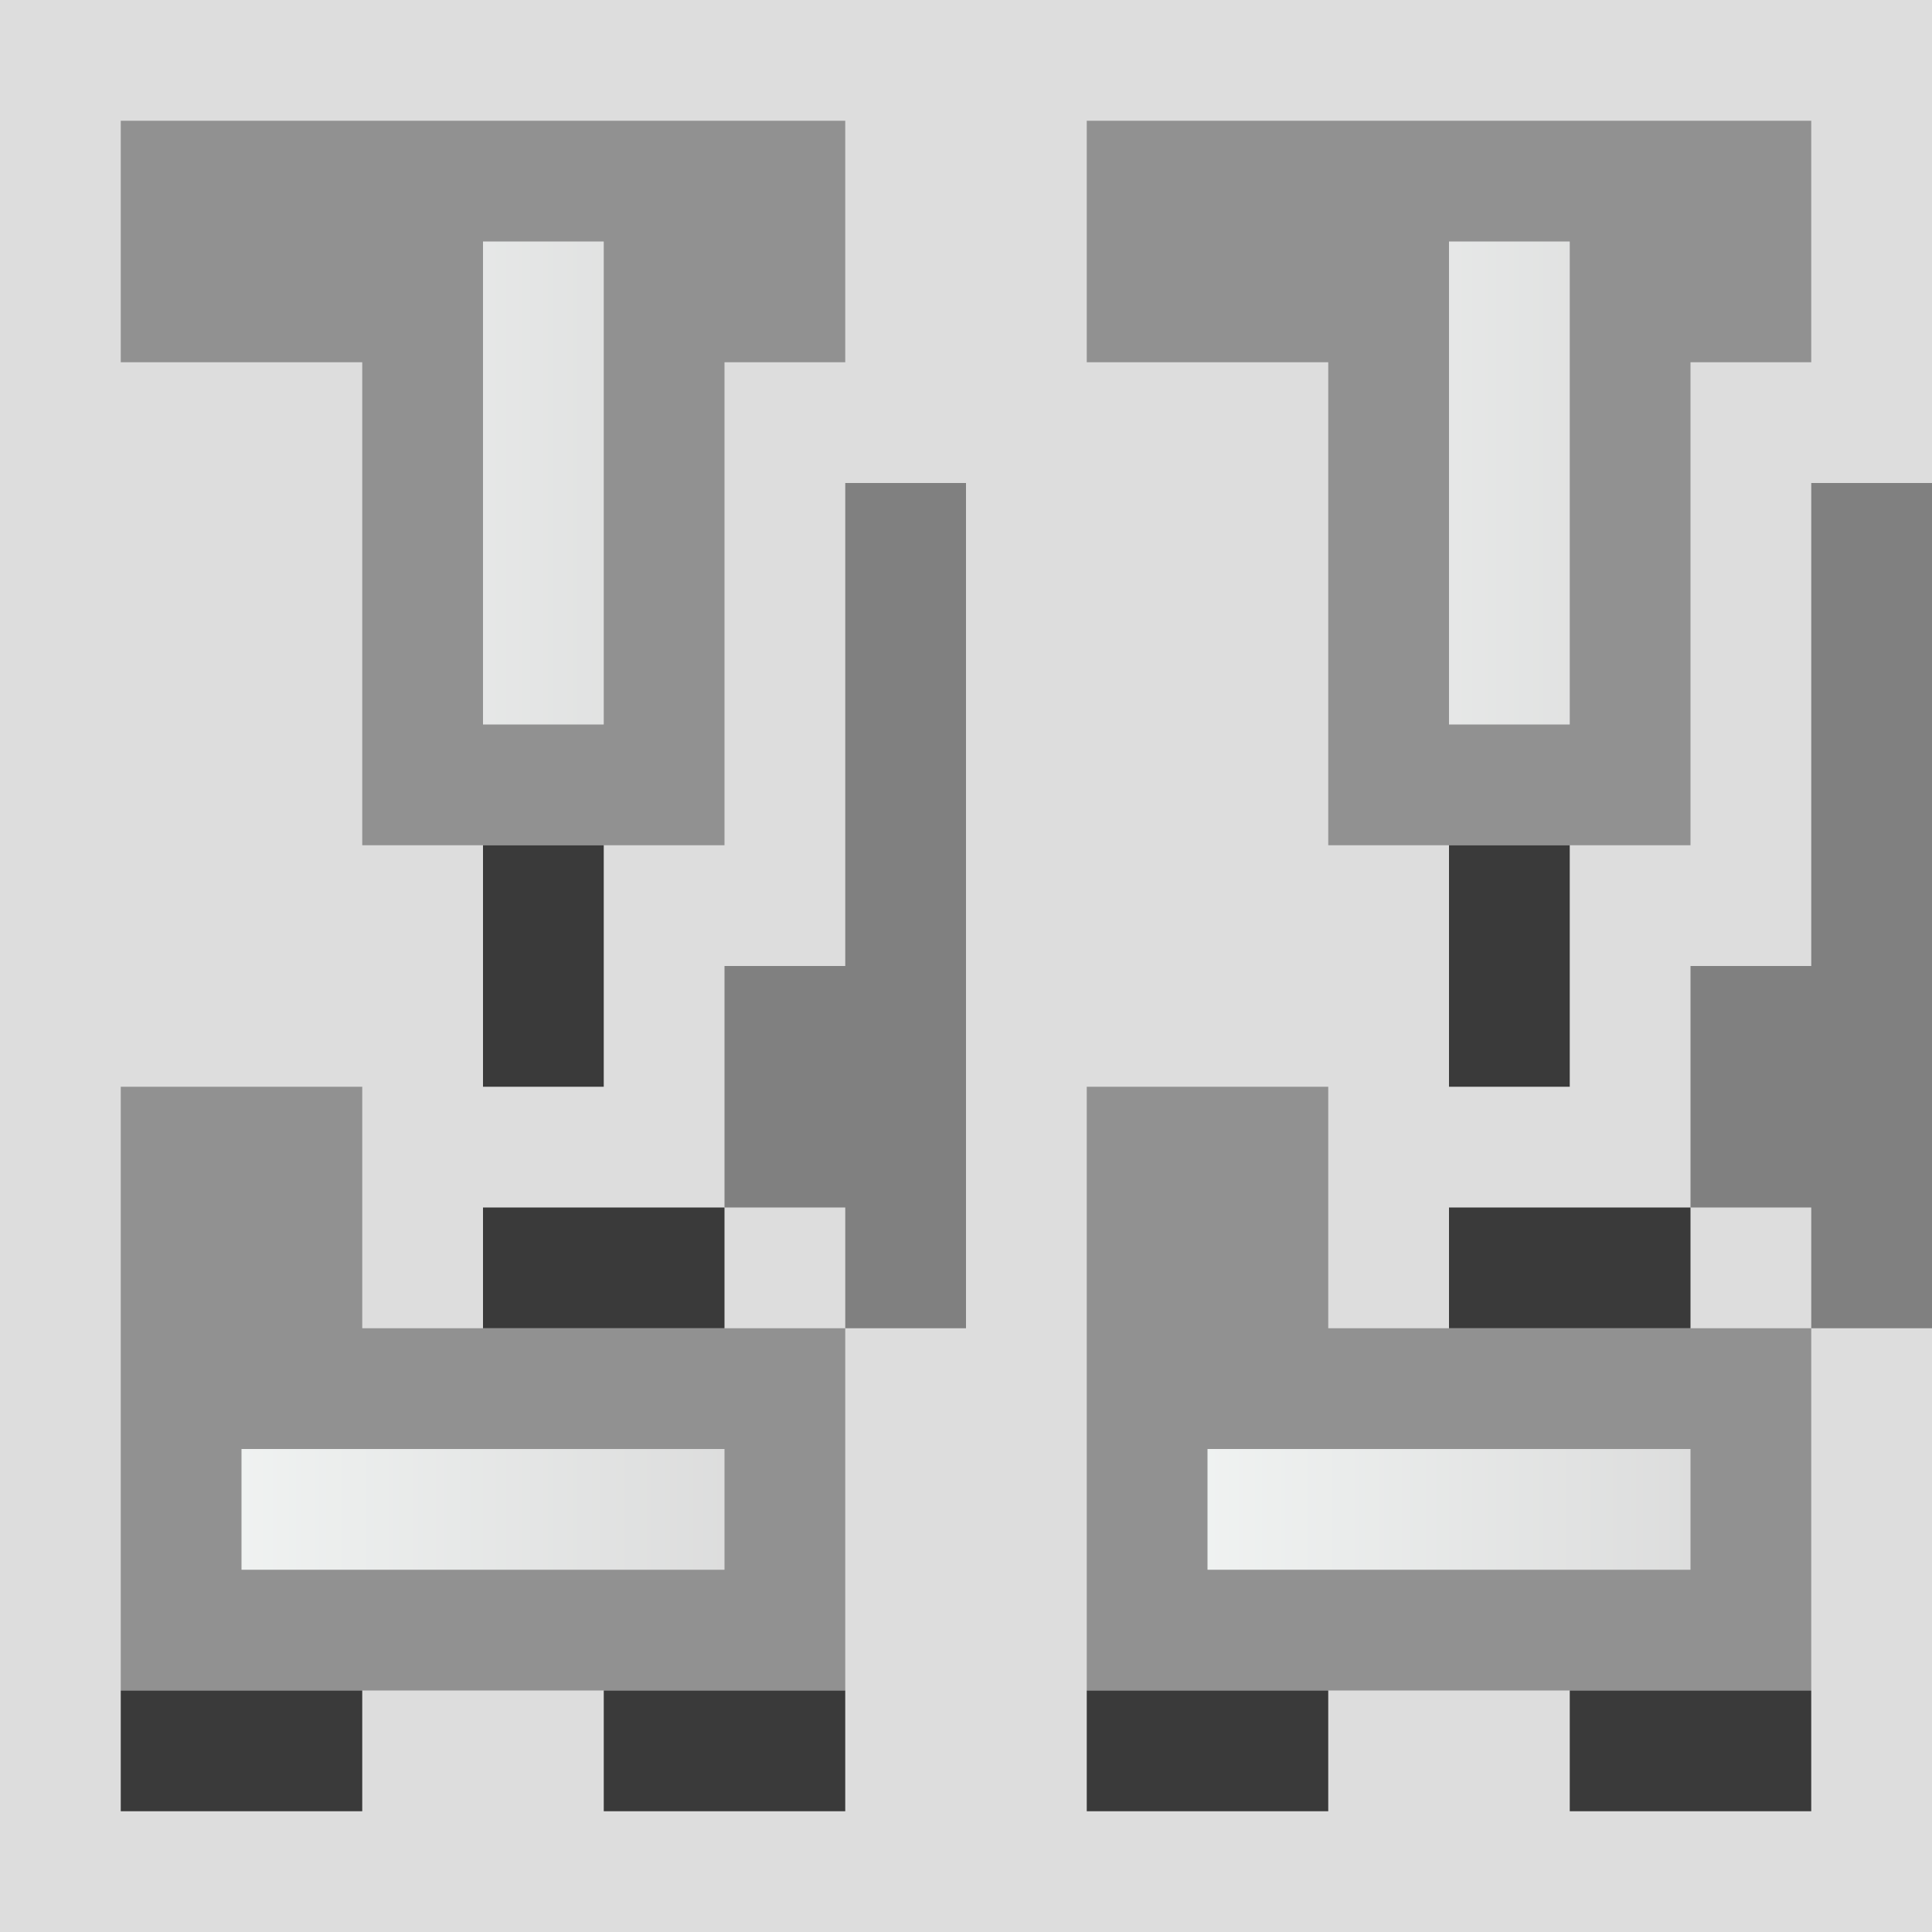 <svg width="16" height="16" viewBox="0 0 16 16" fill="none" xmlns="http://www.w3.org/2000/svg">
<rect x="0" y="0" width="16" height="16" fill="#808080" stroke="none"/>
<g clip-path="url(#clip0_1870_15221)">
<g clip-path="url(#clip1_1870_15221)">
<path d="M0 0H8V4H7V8H6V10H7V11H8V16H0V0Z" fill="#FCFCFC" fill-opacity="0.75"/>
<path d="M3 11.5H6.5V13.5H1.5V9.5H2H2.5V11V11.5H3Z" fill="url(#paint0_linear_1870_15221)" stroke="#919191"/>
<path d="M3 2.5H1.5V1.5H6.5V2.5H6H5.5V3V6.5H5H4H3.5V3V2.5H3Z" fill="url(#paint1_linear_1870_15221)" stroke="#919191"/>
<rect x="4" y="10" width="2" height="1" fill="#3A3A3A"/>
<rect x="1" y="14" width="2" height="1" fill="#3A3A3A"/>
<rect x="5" y="14" width="2" height="1" fill="#3A3A3A"/>
<rect x="4" y="7" width="1" height="2" fill="#3A3A3A"/>
</g>
<g clip-path="url(#clip2_1870_15221)">
<path d="M8 0H16V4H15V8H14V10H15V11H16V16H8V0Z" fill="#FCFCFC" fill-opacity="0.75"/>
<path d="M11 11.5H14.5V13.5H9.5V9.5H10H10.5V11V11.5H11Z" fill="url(#paint2_linear_1870_15221)" stroke="#919191"/>
<path d="M11 2.5H9.5V1.5H14.5V2.5H14H13.5V3V6.5H13H12H11.5V3V2.5H11Z" fill="url(#paint3_linear_1870_15221)" stroke="#919191"/>
<rect x="12" y="10" width="2" height="1" fill="#3A3A3A"/>
<rect x="9" y="14" width="2" height="1" fill="#3A3A3A"/>
<rect x="13" y="14" width="2" height="1" fill="#3A3A3A"/>
<rect x="12" y="7" width="1" height="2" fill="#3A3A3A"/>
</g>
</g>
<defs>
<linearGradient id="paint0_linear_1870_15221" x1="7" y1="9.455" x2="1" y2="9.455" gradientUnits="userSpaceOnUse">
<stop stop-color="#D8D8D8"/>
<stop offset="1" stop-color="#F4F7F6"/>
</linearGradient>
<linearGradient id="paint1_linear_1870_15221" x1="7" y1="4.273" x2="1" y2="4.273" gradientUnits="userSpaceOnUse">
<stop stop-color="#D8D8D8"/>
<stop offset="1" stop-color="#F4F7F6"/>
</linearGradient>
<linearGradient id="paint2_linear_1870_15221" x1="15" y1="9.455" x2="9" y2="9.455" gradientUnits="userSpaceOnUse">
<stop stop-color="#D8D8D8"/>
<stop offset="1" stop-color="#F4F7F6"/>
</linearGradient>
<linearGradient id="paint3_linear_1870_15221" x1="15" y1="4.273" x2="9" y2="4.273" gradientUnits="userSpaceOnUse">
<stop stop-color="#D8D8D8"/>
<stop offset="1" stop-color="#F4F7F6"/>
</linearGradient>
<clipPath id="clip0_1870_15221">
<rect width="16" height="16" fill="white"/>
</clipPath>
<clipPath id="clip1_1870_15221">
<rect width="8" height="16" fill="white"/>
</clipPath>
<clipPath id="clip2_1870_15221">
<rect width="8" height="16" fill="white" transform="translate(8)"/>
</clipPath>
</defs>
</svg>
